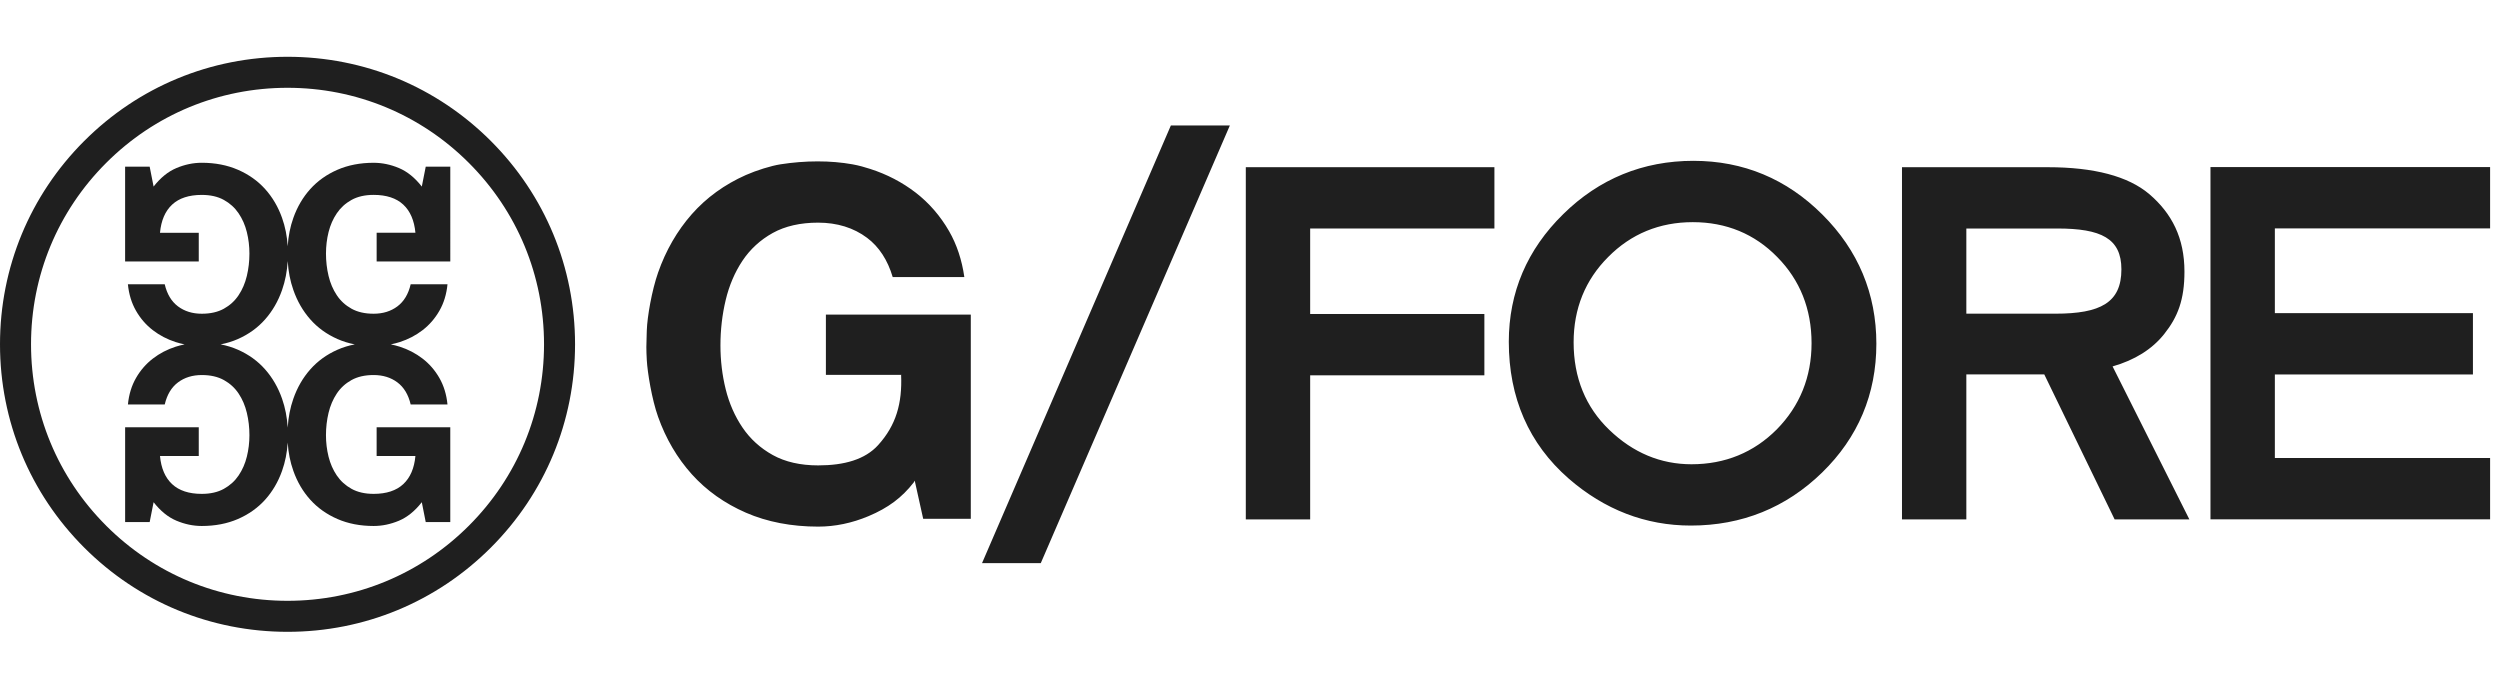 <svg xmlns="http://www.w3.org/2000/svg" width="196" height="54" viewBox="0 0 196 54">
    <g fill="none" fill-rule="evenodd">
        <g fill="#1F1F1F">
            <g>
                <g>
                    <g>
                        <path d="M97.671 36.722L102.717 36.722 102.717 25.425 116.375 25.425 116.375 20.617 102.717 20.617 102.717 13.914 117.162 13.914 117.162 9.108 97.671 9.108z" transform="translate(-128 -732) translate(80 712) translate(48 20) translate(0 4)"/>
                        <g>
                            <path d="M132.613 32.313c-2.42 0-4.587-.906-6.441-2.694-1.858-1.78-2.8-4.091-2.8-6.866 0-2.641.91-4.89 2.707-6.687 1.794-1.815 4.027-2.734 6.637-2.734 2.619 0 4.846.919 6.62 2.734 1.786 1.806 2.69 4.08 2.69 6.756 0 2.643-.917 4.916-2.723 6.754-1.809 1.816-4.06 2.737-6.69 2.737m.155-23.789c-3.957 0-7.392 1.406-10.208 4.176-2.834 2.774-4.27 6.141-4.27 10.01 0 4.394 1.577 8 4.688 10.719 2.814 2.449 6.038 3.69 9.583 3.69 3.999 0 7.463-1.4 10.294-4.158 2.821-2.75 4.252-6.147 4.252-10.097 0-3.922-1.424-7.33-4.23-10.125-2.797-2.797-6.199-4.215-10.109-4.215M166.318 17.031c0 2.617-1.645 3.477-5.18 3.477h-6.977V13.83h7.133c3.428 0 5.024.771 5.024 3.201m3.355 5.073c1.069-1.34 1.588-2.699 1.588-4.894 0-2.634-.982-4.562-2.766-6.085-1.649-1.394-4.321-2.101-7.943-2.101h-11.436v27.613h5.045V25.268h6.11l5.517 11.37h5.86l-6.021-11.996c1.742-.498 3.101-1.35 4.046-2.538M195.224 13.821L195.224 9.015 173.301 9.015 173.301 36.629 195.224 36.629 195.224 31.822 178.349 31.822 178.349 25.273 193.878 25.273 193.878 20.467 178.349 20.467 178.349 13.821zM91.797 5.75L76.991 40.065 81.597 40.065 96.422 5.75zM64.75 25.305h5.928l-.03.013c.09 2.22-.394 3.937-1.8 5.49-1.026 1.134-2.66 1.594-4.704 1.594-1.39 0-2.586-.273-3.557-.811-.972-.539-1.771-1.264-2.374-2.155-.602-.887-1.046-1.9-1.32-3.01-.273-1.102-.41-2.254-.41-3.425 0-1.22.137-2.417.41-3.557.273-1.147.716-2.185 1.317-3.087.604-.905 1.402-1.637 2.373-2.176.972-.538 2.167-.81 3.553-.81 1.496 0 2.788.4 3.841 1.189.943.706 1.615 1.744 2.011 3.078h5.616c-.191-1.337-.59-2.547-1.196-3.6-.686-1.193-1.568-2.21-2.62-3.022-1.057-.813-2.256-1.438-3.564-1.857-.414-.132-.869-.268-1.391-.361-.85-.152-1.766-.23-2.727-.23-.968 0-1.95.078-2.919.23-.742.117-1.858.463-2.713.84-1.667.74-3.092 1.771-4.235 3.067-1.145 1.298-2.036 2.84-2.647 4.585-.485 1.384-.848 3.455-.883 4.52l-.01.321c-.029.814-.04 1.151.01 2.028.056.976.394 3.06.884 4.435.611 1.72 1.503 3.236 2.649 4.509 1.146 1.272 2.572 2.283 4.239 3.009 1.666.724 3.573 1.091 5.666 1.091 1.32 0 2.647-.276 3.942-.82 1.551-.654 2.614-1.447 3.552-2.651l.072-.135.664 2.992h3.733v-16.01H64.75v4.726zM8.323 37.127c-3.799-3.798-5.89-8.848-5.89-14.22 0-5.371 2.091-10.42 5.89-14.219 3.798-3.798 8.848-5.89 14.22-5.89 5.37 0 10.421 2.092 14.219 5.89 3.798 3.798 5.89 8.848 5.89 14.22 0 5.37-2.092 10.421-5.89 14.22-3.798 3.797-8.848 5.89-14.22 5.89-5.371 0-10.421-2.093-14.22-5.89m-1.72-30.16C2.346 11.226 0 16.886 0 22.908c0 6.02 2.345 11.682 6.603 15.94 4.257 4.257 9.918 6.602 15.94 6.602 6.02 0 11.681-2.345 15.94-6.603 4.256-4.257 6.601-9.918 6.601-15.94 0-6.02-2.345-11.681-6.602-15.94C34.224 2.71 28.563.367 22.542.367c-6.02 0-11.682 2.344-15.94 6.602" transform="translate(-128 -732) translate(80 712) translate(48 20) translate(0 4) translate(0 .085)"/>
                            <path d="M26.451 22.492c.428.189.882.33 1.364.422-.482.093-.937.234-1.364.423-.84.372-1.548.885-2.126 1.54-.577.653-1.02 1.42-1.327 2.298-.248.707-.394 1.463-.442 2.264-.049-.801-.195-1.557-.442-2.264-.308-.878-.75-1.645-1.328-2.299-.577-.654-1.285-1.167-2.125-1.539-.428-.189-.882-.33-1.364-.423.482-.093.936-.233 1.363-.422.84-.372 1.549-.885 2.126-1.54.577-.654 1.02-1.42 1.327-2.299.248-.708.395-1.466.443-2.27.048.804.194 1.562.443 2.27.307.879.75 1.645 1.327 2.3.577.654 1.285 1.167 2.125 1.539zm3.078-6.076h5.774V8.982h-1.925l-.308 1.56c-.54-.692-1.137-1.176-1.791-1.452-.655-.275-1.316-.413-1.984-.413-1.053 0-1.999.183-2.84.548-.84.366-1.55.87-2.128 1.51-.577.642-1.02 1.396-1.328 2.261-.249.698-.395 1.442-.443 2.228-.048-.786-.195-1.53-.443-2.228-.308-.865-.751-1.62-1.328-2.26-.578-.642-1.288-1.145-2.128-1.51-.842-.366-1.788-.55-2.84-.55-.668 0-1.33.139-1.984.414-.655.276-1.252.76-1.791 1.452l-.308-1.56H9.809v7.434h5.774v-2.252h-3.04c.09-.964.407-1.7.953-2.208.546-.507 1.32-.76 2.321-.76.68 0 1.26.13 1.735.394.475.263.86.612 1.155 1.049.296.436.511.927.646 1.472.135.545.202 1.107.202 1.684 0 .603-.067 1.188-.202 1.752-.135.565-.35 1.068-.645 1.51-.295.444-.68.797-1.155 1.06s-1.052.394-1.732.394c-.731 0-1.354-.193-1.867-.577-.513-.386-.86-.963-1.039-1.732h-2.887c.077.782.29 1.475.636 2.078.346.603.785 1.11 1.318 1.52.532.41 1.129.72 1.79.933.23.073.463.133.7.181-.236.049-.47.108-.7.182-.66.212-1.258.523-1.79.934-.532.41-.972.916-1.318 1.519-.347.603-.558 1.295-.635 2.078h2.886c.18-.77.526-1.347 1.04-1.732.513-.385 1.135-.577 1.867-.577.68 0 1.257.131 1.732.394.474.263.86.616 1.155 1.059.294.443.51.946.644 1.511.135.564.202 1.148.202 1.751 0 .578-.067 1.14-.202 1.684-.135.546-.35 1.037-.645 1.473-.295.437-.681.786-1.156 1.049-.475.263-1.053.395-1.734.395-1.002 0-1.776-.254-2.322-.762-.545-.507-.863-1.243-.953-2.207h3.04v-2.253H9.81v7.434h1.924l.308-1.558c.54.691 1.137 1.175 1.791 1.45.655.276 1.316.414 1.984.414 1.053 0 1.999-.183 2.84-.548.84-.366 1.55-.87 2.128-1.51.577-.642 1.02-1.396 1.328-2.262.248-.696.394-1.436.443-2.22.048.784.195 1.524.443 2.22.307.866.75 1.62 1.328 2.262.578.64 1.287 1.144 2.128 1.51.84.365 1.787.548 2.84.548.668 0 1.328-.138 1.984-.413.654-.276 1.251-.76 1.79-1.451l.308 1.558h1.925v-7.434h-5.774v2.253h3.04c-.089.964-.407 1.7-.953 2.207-.546.508-1.32.762-2.321.762-.68 0-1.259-.132-1.734-.395-.475-.263-.86-.612-1.156-1.049-.295-.436-.51-.927-.646-1.473-.134-.545-.202-1.106-.202-1.684 0-.603.068-1.187.202-1.751.135-.565.35-1.068.645-1.511.295-.443.68-.796 1.155-1.059.475-.263 1.052-.394 1.732-.394.731 0 1.354.192 1.867.577.513.385.86.963 1.04 1.732h2.886c-.077-.783-.289-1.475-.635-2.078-.346-.603-.786-1.11-1.319-1.52-.532-.41-1.128-.721-1.79-.933-.23-.074-.463-.133-.699-.182.237-.048.47-.108.7-.181.66-.212 1.258-.523 1.79-.933.533-.41.972-.917 1.318-1.52.347-.603.559-1.296.635-2.078h-2.886c-.18.77-.526 1.346-1.04 1.732-.513.384-1.135.577-1.867.577-.68 0-1.257-.131-1.732-.394-.474-.263-.86-.616-1.155-1.06-.294-.442-.51-.945-.644-1.51-.135-.564-.202-1.149-.202-1.752 0-.577.067-1.139.202-1.684.135-.545.35-1.036.646-1.472.294-.437.68-.786 1.155-1.05.475-.263 1.053-.394 1.734-.394 1.002 0 1.776.254 2.322.761.545.508.863 1.244.953 2.208h-3.04v2.252z" transform="translate(-128 -732) translate(80 712) translate(48 20) translate(0 4) translate(0 .085)"/>
                        </g>
                    </g>
                </g>
            </g>
        </g>
    </g>
</svg>